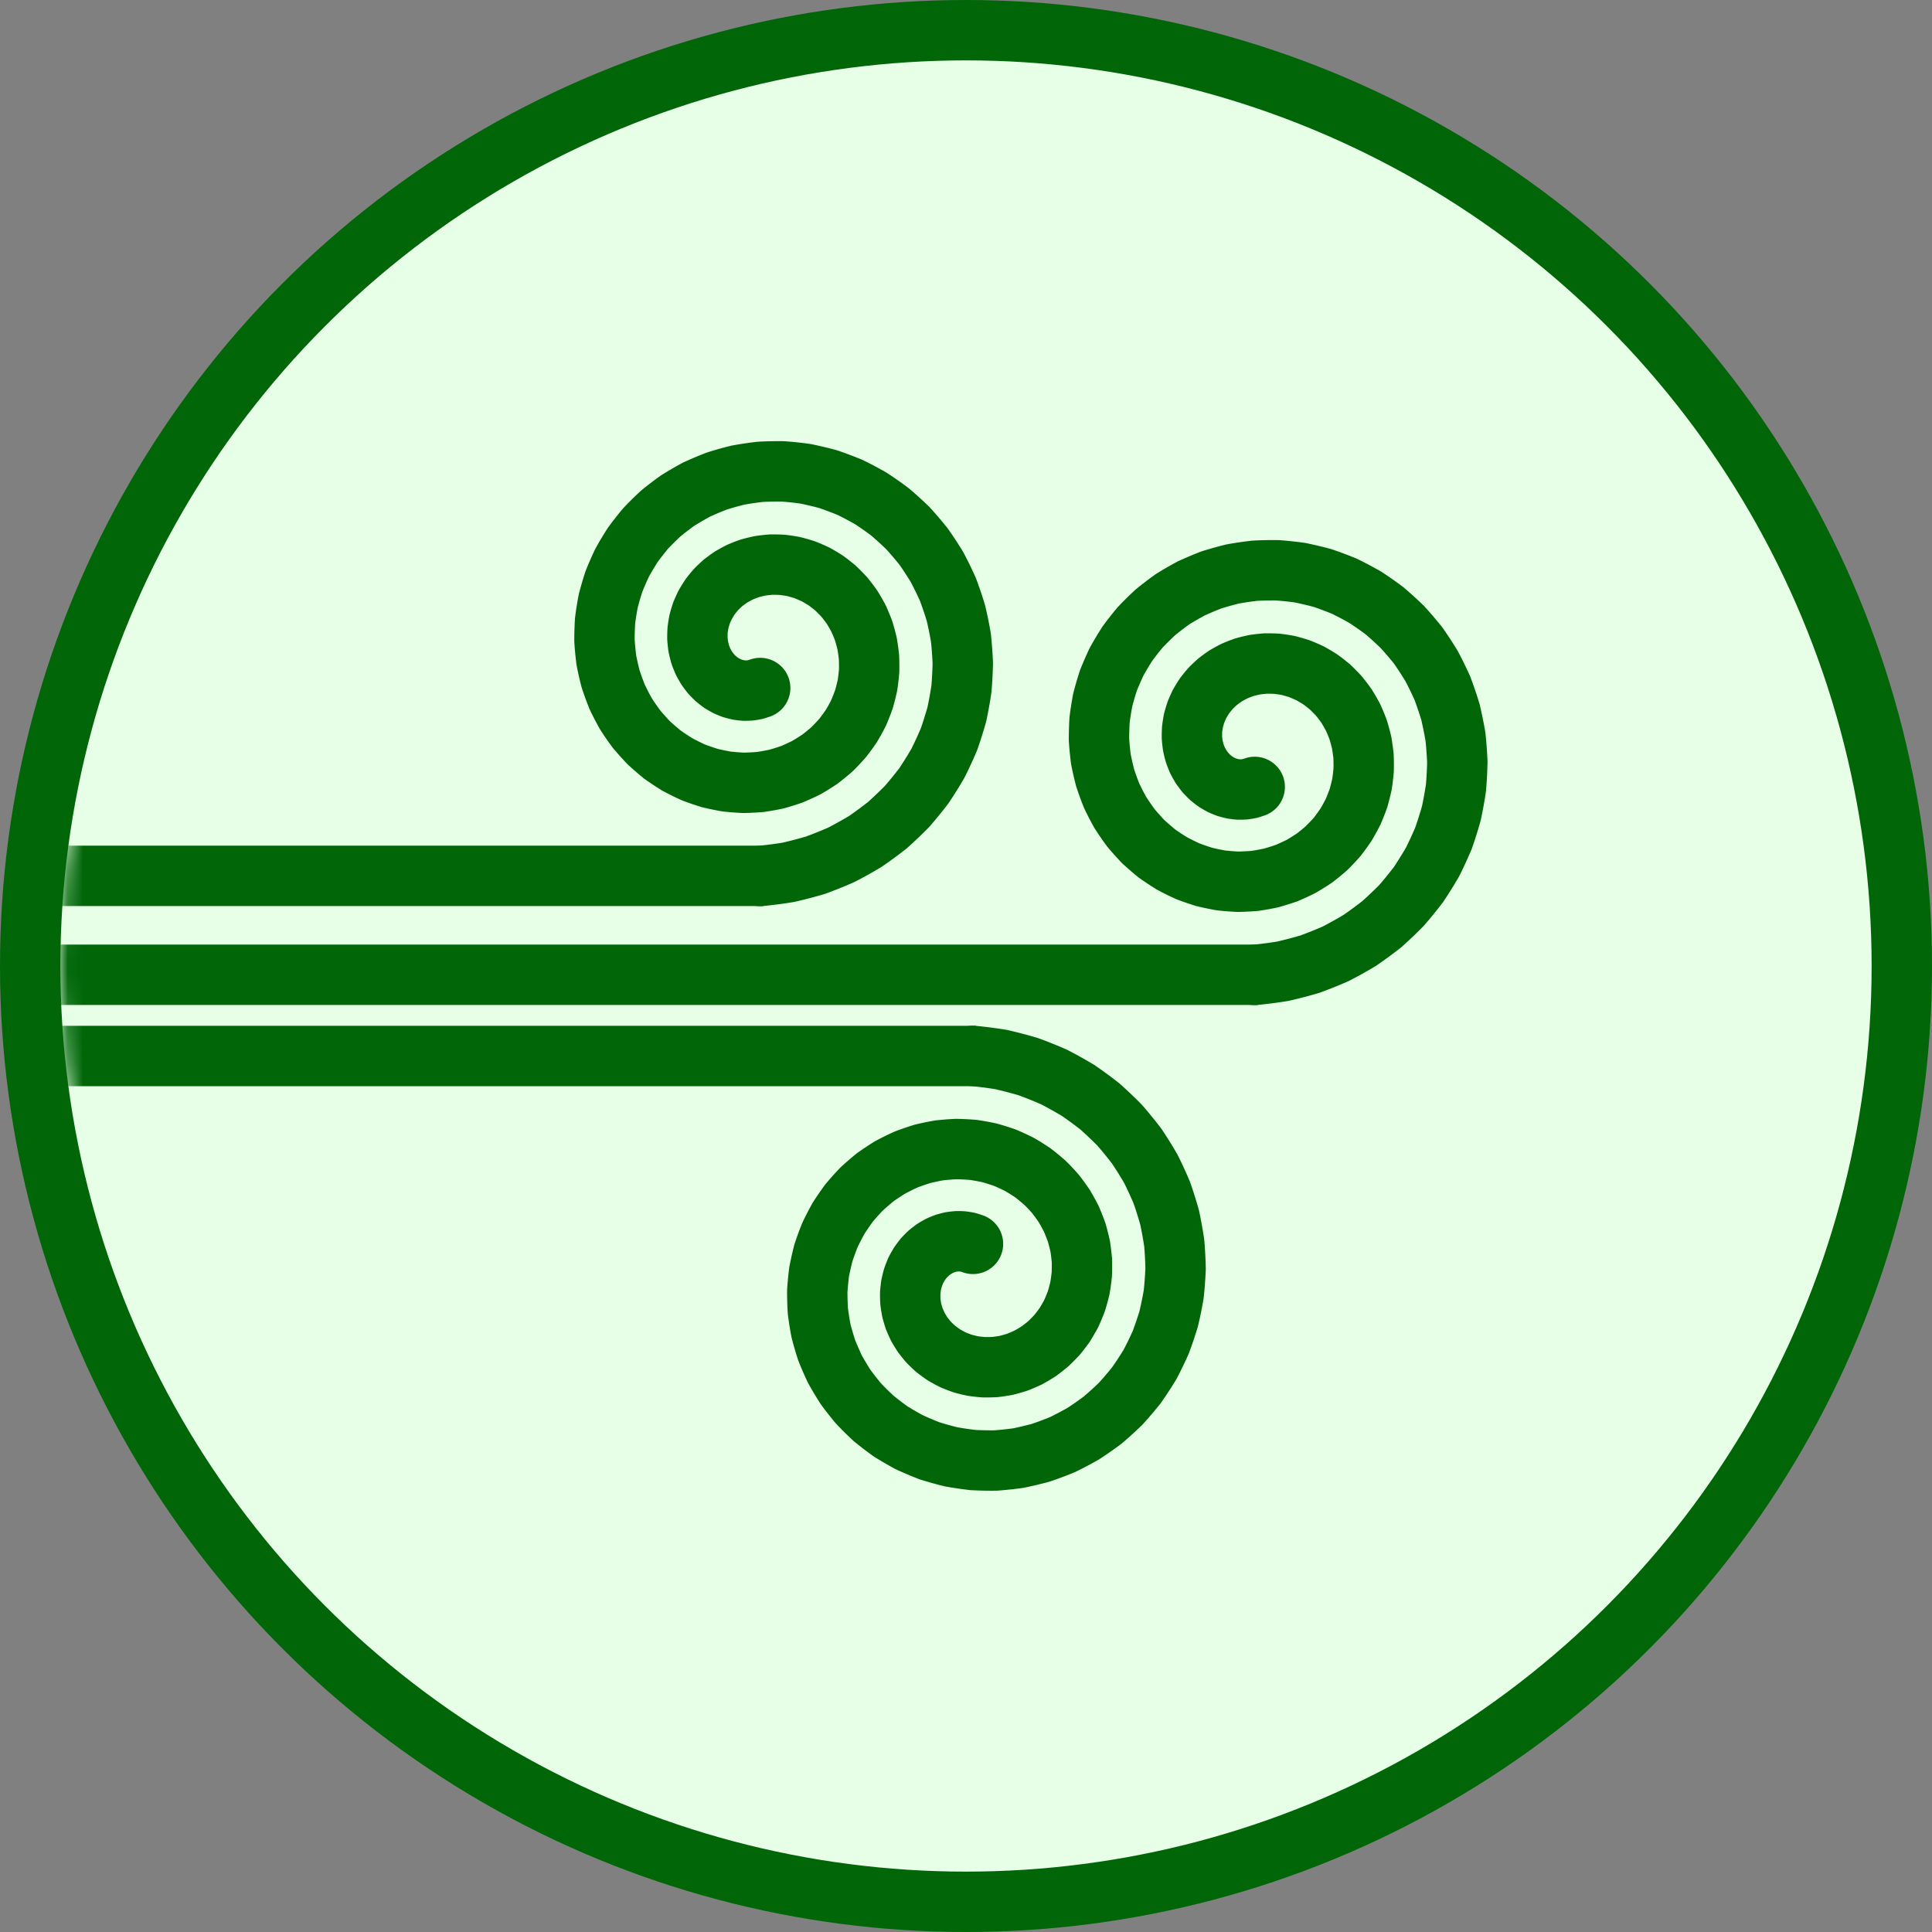 <svg width="32" height="32" viewBox="0 0 128 128" fill="none" xmlns="http://www.w3.org/2000/svg"><rect x="0" y="0" width="128" height="128" fill="#808080" stroke="none"/><circle cx="64" cy="64" r="62" fill="#E6FFE6" stroke="#006608" stroke-width="4"/><mask id="prefix__a" style="mask-type:alpha" maskUnits="userSpaceOnUse" x="4" y="4" width="120" height="120"><circle cx="64" cy="64" r="58" fill="#EBF5FF" stroke="#009" stroke-width="4"/></mask><g mask="url(#prefix__a)" stroke="#006608" stroke-width="4"><path d="M50.364 45.582a4.836 4.836 0 01-.328.104 5.148 5.148 0 01-.353.059c-.123.008-.248.01-.373.01a5.59 5.59 0 01-.386-.045 5.818 5.818 0 01-.39-.1c-.13-.048-.258-.1-.386-.158a6.404 6.404 0 01-.375-.217 6.633 6.633 0 01-.353-.275 6.84 6.84 0 01-.324-.331 7.067 7.067 0 01-.285-.383 7.345 7.345 0 01-.24-.431 7.675 7.675 0 01-.184-.474 7.85 7.85 0 01-.125-.508 8.165 8.165 0 01-.057-.535 8.418 8.418 0 01.014-.554 8.66 8.66 0 01.088-.562c.05-.187.105-.374.166-.56a9.15 9.15 0 01.245-.547c.1-.178.208-.352.321-.525.126-.166.259-.33.397-.49.15-.151.306-.3.468-.443.173-.135.351-.265.535-.39.193-.113.39-.22.593-.323.211-.09.426-.173.645-.25.226-.063.455-.118.687-.167.237-.034.477-.06.718-.08.245-.003.49.002.738.015.248.029.496.066.745.111.247.062.494.132.74.21.241.096.481.199.72.31.232.128.461.264.687.408.218.16.432.327.642.502.2.19.394.387.583.591.177.218.348.443.512.674.15.243.294.492.43.746.12.266.232.536.336.81.087.284.165.57.234.861.05.298.092.597.124.9.013.306.016.614.009.923-.027.31-.064.621-.111.932-.067.31-.145.619-.233.926-.108.303-.226.604-.354.903a15.5 15.5 0 01-.474.864c-.187.274-.384.544-.59.808a15.91 15.91 0 01-.698.74c-.258.225-.524.443-.798.653-.289.194-.585.38-.888.556-.316.157-.638.306-.966.444-.338.118-.681.226-1.029.323-.355.075-.715.14-1.077.192-.367.03-.737.048-1.108.055a17.683 17.683 0 01-1.122-.088 17.955 17.955 0 01-1.117-.232c-.367-.113-.731-.24-1.093-.377a18.503 18.503 0 01-1.05-.52 18.724 18.724 0 01-.99-.656c-.31-.252-.613-.514-.909-.787-.28-.293-.55-.596-.813-.908-.243-.33-.477-.669-.7-1.016a19.703 19.703 0 01-.574-1.11c-.156-.39-.3-.787-.433-1.189a20.15 20.15 0 01-.283-1.249 20.392 20.392 0 01-.124-1.29c0-.436.013-.873.04-1.311.055-.438.125-.875.208-1.311.112-.432.237-.862.377-1.29.167-.419.348-.834.543-1.245.221-.4.456-.793.704-1.18.273-.372.558-.737.856-1.094.322-.339.655-.668 1-.988.366-.299.742-.587 1.128-.863.405-.253.82-.494 1.242-.722.439-.202.885-.39 1.338-.565.465-.147.936-.279 1.413-.396.485-.088.974-.16 1.467-.217.498-.026.998-.036 1.499-.03.502.037 1.004.09 1.505.16.5.102.995.22 1.49.353.486.166.968.347 1.446.544.467.227.927.47 1.38.729.44.287.87.59 1.29.906.404.344.796.701 1.178 1.072.36.396.707.804 1.043 1.224.31.442.606.895.889 1.358.254.483.493.974.717 1.474.193.516.37 1.038.53 1.568.128.54.24 1.086.333 1.636.059.558.1 1.119.124 1.682a26.883 26.883 0 01-.09 1.699 27.156 27.156 0 01-.305 1.69 27.44 27.44 0 01-.52 1.652 27.71 27.71 0 01-.732 1.588 27.904 27.904 0 01-.933 1.497c-.36.47-.735.93-1.125 1.379-.42.425-.853.837-1.3 1.237-.474.372-.96.73-1.46 1.073-.52.312-1.052.608-1.595.888a29.17 29.17 0 01-1.71.686c-.592.175-1.191.332-1.796.47-.616.1-1.235.18-1.858.241" stroke-linecap="round" stroke-linejoin="round"/><path d="M3.57 58.028h47"/><path d="M83.128 52.135a4.797 4.797 0 01-.328.104 5.032 5.032 0 01-.354.059 5.36 5.36 0 01-.373.01 5.651 5.651 0 01-.385-.045 5.896 5.896 0 01-.39-.1c-.13-.048-.259-.101-.387-.159a6.318 6.318 0 01-.374-.217 6.63 6.63 0 01-.354-.275 6.887 6.887 0 01-.323-.33 7.2 7.2 0 01-.286-.384 7.379 7.379 0 01-.239-.43 7.612 7.612 0 01-.185-.474 7.9 7.9 0 01-.124-.508 8.09 8.09 0 01-.058-.536 8.418 8.418 0 01.014-.553c.023-.187.053-.374.089-.562.049-.187.104-.374.166-.56.075-.184.156-.367.244-.548.101-.177.208-.352.322-.524a9.71 9.71 0 01.397-.49c.15-.152.306-.3.468-.444.173-.134.35-.264.534-.388.193-.114.391-.222.594-.324.211-.09.426-.173.645-.25.226-.063.455-.119.687-.168.237-.034.476-.06.718-.079.245-.003.49.002.737.014.249.03.497.066.745.112.248.062.494.132.74.21.242.095.482.199.72.31.232.128.462.264.688.408.218.16.432.327.642.502.2.19.394.387.583.591.177.218.348.443.512.673.15.244.293.493.43.747.12.265.232.535.335.81.087.283.165.57.235.861.05.297.092.597.124.9.013.306.015.614.008.923-.026.31-.063.621-.11.932-.068.31-.145.618-.233.925a15.15 15.15 0 01-.355.903c-.148.292-.306.58-.474.864-.187.275-.383.545-.589.81-.224.252-.457.498-.698.738-.258.226-.524.444-.798.654-.29.194-.585.379-.889.555-.316.158-.637.306-.965.445-.339.118-.682.225-1.03.322-.355.076-.714.14-1.076.193-.368.03-.737.048-1.109.055a17.685 17.685 0 01-1.121-.088 17.94 17.94 0 01-1.117-.232c-.367-.114-.732-.24-1.093-.377a18.437 18.437 0 01-1.05-.52 18.745 18.745 0 01-.99-.656c-.31-.252-.613-.515-.91-.787-.279-.293-.55-.596-.812-.908a19.34 19.34 0 01-.7-1.016 19.77 19.77 0 01-.574-1.11c-.157-.39-.301-.787-.433-1.189a20.226 20.226 0 01-.284-1.249 20.54 20.54 0 01-.124-1.29c0-.436.013-.873.04-1.311.056-.438.125-.875.209-1.311.111-.433.237-.862.376-1.29.168-.42.349-.834.543-1.245.222-.4.456-.793.704-1.18.273-.373.559-.738.857-1.094.322-.34.655-.669 1-.988a22.4 22.4 0 011.128-.864c.405-.253.82-.493 1.242-.721.439-.202.884-.39 1.337-.566.466-.146.937-.278 1.413-.396.486-.087.975-.16 1.468-.217.498-.025.997-.035 1.498-.03.502.038 1.004.091 1.506.16.499.103.995.22 1.489.354.487.165.969.346 1.447.543.466.228.926.471 1.38.73.439.287.869.589 1.29.905.403.345.796.702 1.178 1.073.36.396.707.803 1.043 1.223.31.443.606.896.888 1.36.254.482.493.973.718 1.473.192.515.37 1.038.53 1.567.128.541.239 1.087.332 1.637.06.558.1 1.118.125 1.681a26.95 26.95 0 01-.09 1.7 27.217 27.217 0 01-.305 1.69c-.156.554-.33 1.105-.52 1.652-.227.536-.471 1.065-.732 1.588a27.942 27.942 0 01-.934 1.496c-.36.471-.734.93-1.124 1.38-.42.425-.853.837-1.3 1.237-.475.372-.961.73-1.46 1.073-.52.312-1.053.608-1.595.888a29.2 29.2 0 01-1.71.686c-.593.175-1.191.332-1.797.47-.615.1-1.234.18-1.857.24" stroke-linecap="round"/><path d="M1.09 64.581h82.243"/><path d="M64.462 82.41a4.93 4.93 0 00-.328-.105 5.15 5.15 0 00-.353-.059 5.36 5.36 0 00-.373-.01c-.128.011-.257.026-.386.045-.13.029-.26.062-.39.1-.13.048-.258.101-.386.159a6.32 6.32 0 00-.375.217c-.12.087-.237.178-.353.275-.11.105-.219.216-.324.33a7.106 7.106 0 00-.285.384c-.084.14-.164.283-.24.43a7.637 7.637 0 00-.184.474 7.933 7.933 0 00-.124.508 8.105 8.105 0 00-.058.536c-.002.183.003.367.014.553.023.187.053.374.089.562.048.188.104.374.166.56.075.184.156.367.244.548.1.177.208.352.321.524.127.166.259.33.397.49.15.152.306.3.468.444.173.134.351.264.535.389.193.113.39.221.593.323.212.09.427.173.645.25.226.063.455.119.687.167.237.035.477.061.718.08.245.003.491-.002.738-.014.248-.03.496-.066.745-.112.247-.061.494-.132.74-.21.241-.095.481-.199.72-.31.232-.128.461-.264.687-.408.219-.16.433-.327.642-.502.2-.19.395-.387.583-.591.178-.218.348-.442.513-.673.15-.244.293-.492.429-.747.12-.265.232-.535.336-.81.087-.283.165-.57.234-.861.051-.297.092-.597.124-.9.013-.306.016-.614.01-.923-.028-.31-.065-.621-.112-.932-.067-.31-.145-.618-.233-.925a15.147 15.147 0 00-.354-.903c-.148-.292-.306-.58-.474-.864a15.667 15.667 0 00-.59-.81 15.963 15.963 0 00-.698-.738 16.202 16.202 0 00-.798-.654c-.289-.194-.585-.379-.888-.555a16.702 16.702 0 00-.966-.445 16.995 16.995 0 00-1.029-.322c-.355-.076-.714-.14-1.077-.193-.367-.03-.737-.048-1.108-.055-.373.018-.747.047-1.122.088a17.94 17.94 0 00-1.117.232c-.367.114-.731.24-1.093.377a18.37 18.37 0 00-1.05.52c-.336.207-.665.426-.99.656-.31.252-.613.515-.909.787-.28.293-.55.596-.813.908-.243.33-.477.669-.7 1.016-.202.363-.394.733-.573 1.11-.157.39-.302.787-.434 1.189-.107.412-.201.828-.283 1.249a20.54 20.54 0 00-.124 1.29c0 .436.013.873.04 1.311.056.438.125.875.208 1.311.112.433.238.863.377 1.29.167.42.348.834.543 1.245.221.4.456.793.704 1.18.273.373.559.738.857 1.094.321.34.654.668.999.988.366.3.742.587 1.128.864.406.253.82.493 1.242.721.44.202.885.39 1.338.566.465.146.937.278 1.413.396.486.087.975.16 1.467.217.498.025.998.036 1.499.03a23.966 23.966 0 001.506-.16c.498-.103.995-.22 1.488-.354.487-.165.97-.346 1.447-.543.467-.228.927-.471 1.38-.73.44-.287.87-.589 1.291-.905.403-.344.795-.702 1.177-1.072.36-.397.708-.804 1.043-1.224.31-.443.606-.896.889-1.359.254-.483.493-.974.717-1.474.193-.516.37-1.038.53-1.567.129-.541.24-1.087.333-1.637.059-.558.1-1.118.124-1.681a26.95 26.95 0 00-.09-1.7 27.217 27.217 0 00-.305-1.69 27.345 27.345 0 00-.52-1.652 27.682 27.682 0 00-.731-1.588 27.966 27.966 0 00-.934-1.496c-.36-.47-.734-.93-1.125-1.38a28.44 28.44 0 00-1.3-1.237c-.474-.372-.96-.73-1.459-1.073a28.931 28.931 0 00-1.596-.888 29.2 29.2 0 00-1.709-.686 29.402 29.402 0 00-1.797-.47c-.616-.1-1.235-.18-1.858-.24" stroke-linecap="round"/><path d="M2.082 69.963h62.586"/></g></svg>
